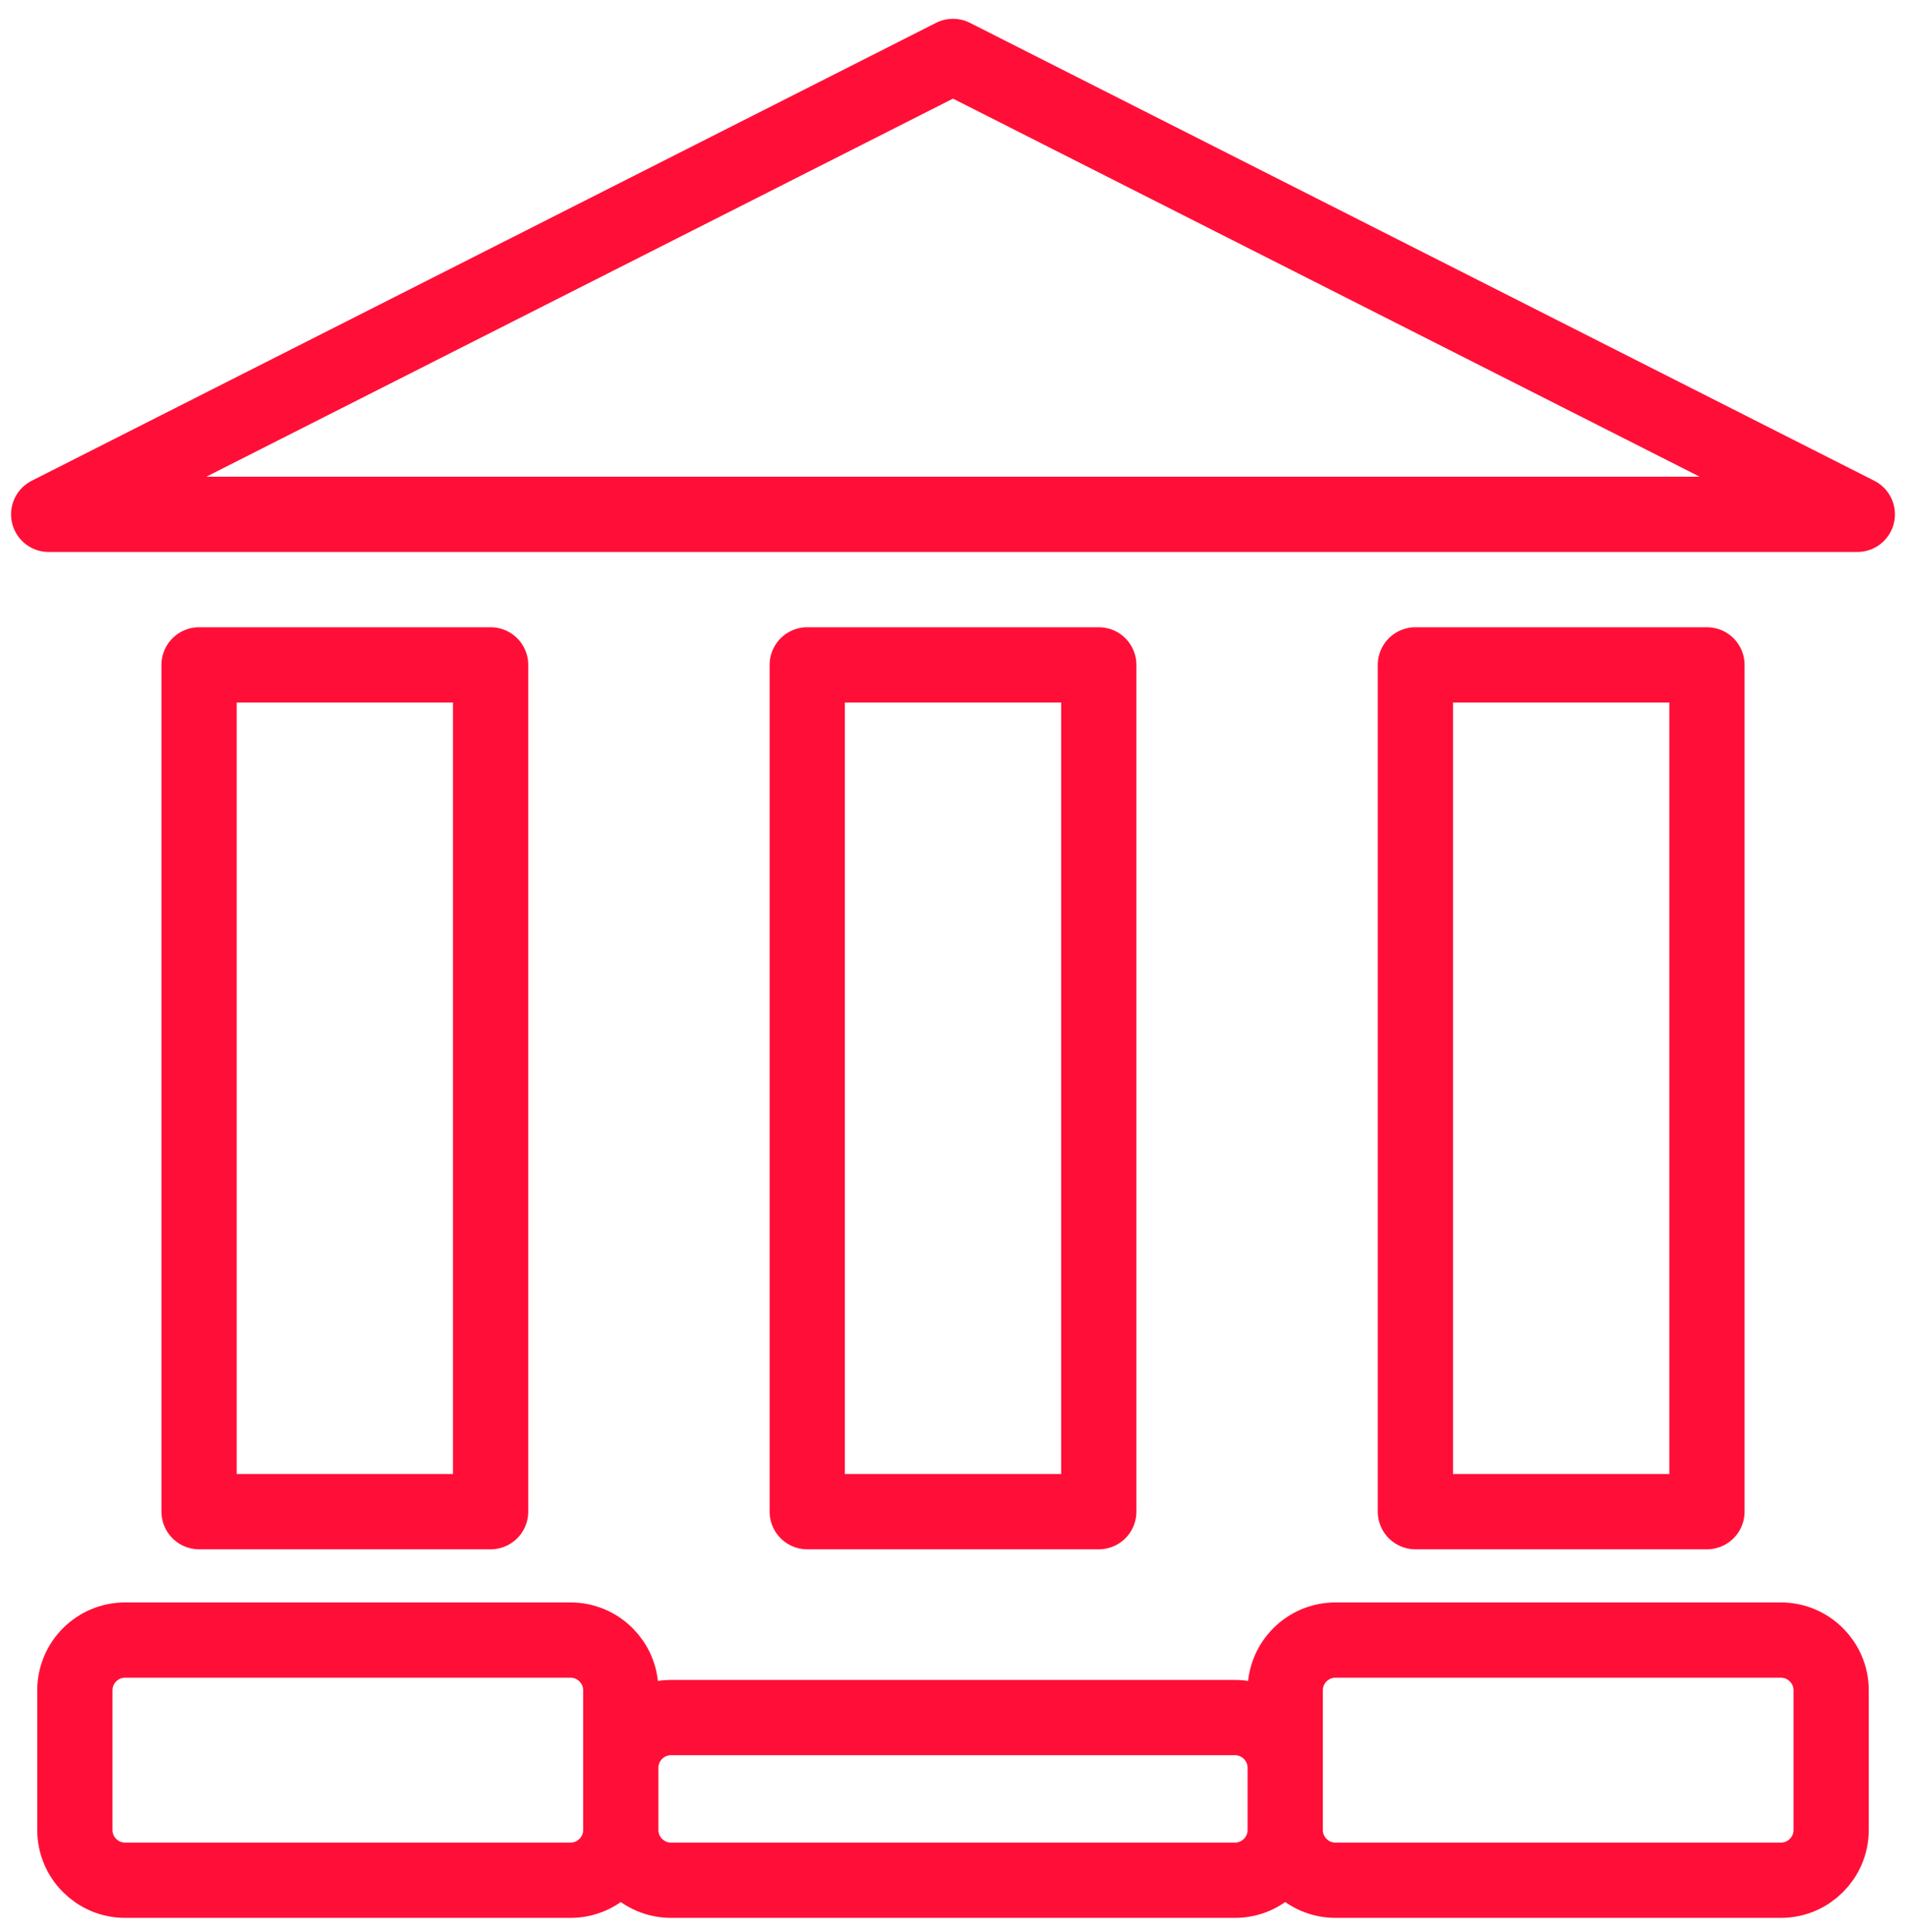<svg xmlns="http://www.w3.org/2000/svg" width="76" height="77"><path fill="none" stroke="#FF0F37" stroke-width="3" stroke-linejoin="round" stroke-miterlimit="10" d="M73.015 72.94c0 1.1-.9 2-2 2H53.247c-1.1 0-2-.9-2-2v-5.572c0-1.1.9-2 2-2h17.768c1.1 0 2 .9 2 2v5.572zM24.753 72.94c0 1.1-.9 2-2 2H4.985c-1.1 0-2-.9-2-2v-5.572c0-1.1.9-2 2-2h17.768c1.1 0 2 .9 2 2v5.572zM51.247 72.94c0 1.1-.9 2-2 2H26.753c-1.1 0-2-.9-2-2v-2.483c0-1.1.9-2 2-2h22.494c1.1 0 2 .9 2 2v2.483zM56.438 26.5h11.625v33.75H56.438zM32.188 26.5h11.625v33.75H32.188zM7.938 26.5h11.625v33.75H7.938zM1.941 20.5h72.118L38 2.25z"/></svg>